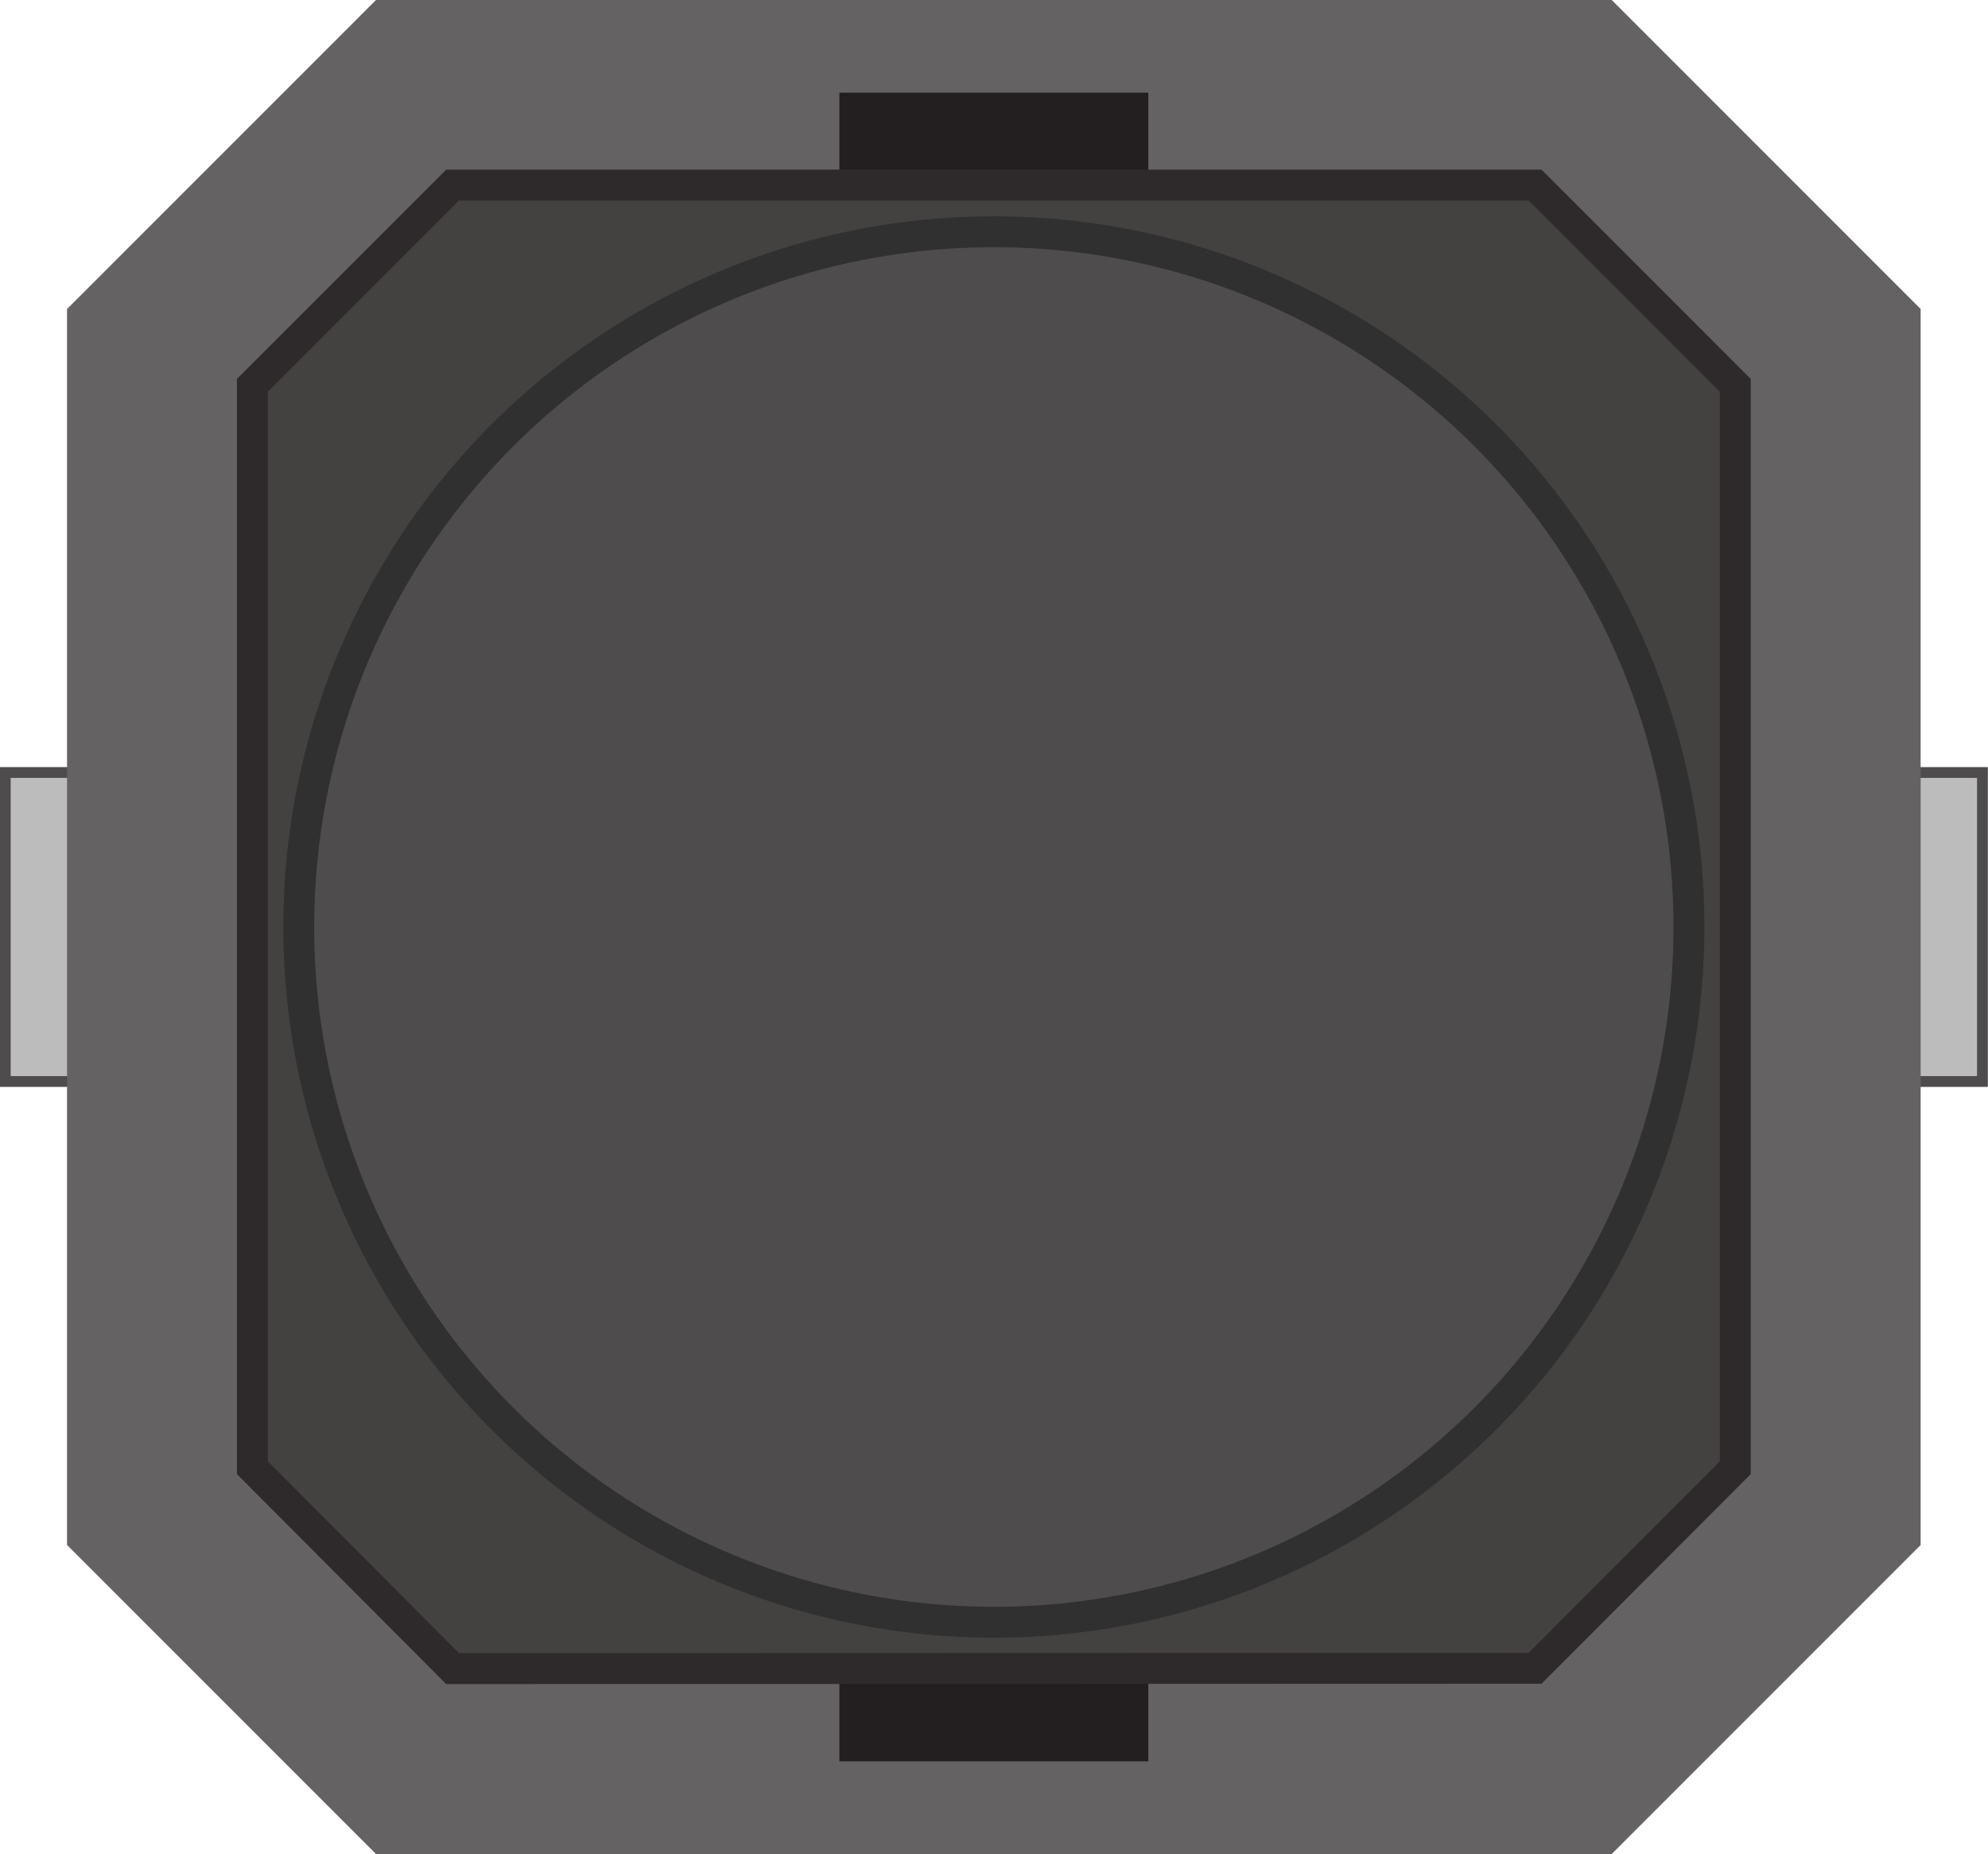 <svg
    xmlns="http://www.w3.org/2000/svg" 
    viewBox="-3.217 -3 6.435 6.000"
    >
    <rect width="6.4" height="1" x="-3.2" y="-.5" fill="#bdbcbc" stroke="#4f4c4d" stroke-miterlimit="10" stroke-width=".035" paint-order="markers fill stroke"/>

    <path fill="#656263" d="M2-3h-4l-1 1v4l1 1h4l1-1v-4z"/>

    <rect width="1" height="5.4" x="-.5" y="-2.7" fill="#231f20" paint-order="markers fill stroke"/>

    <path fill="#444141" stroke="#2e2a2b" stroke-width=".1" d="M-1.752 2.4L-2.4 1.75v-3.503l.648-.648h3.504l.648.648v3.503l-.648.649z"/>

    <circle r="2.25" fill="#4f4c4d" stroke="#303030" stroke-width=".1"/>
</svg>